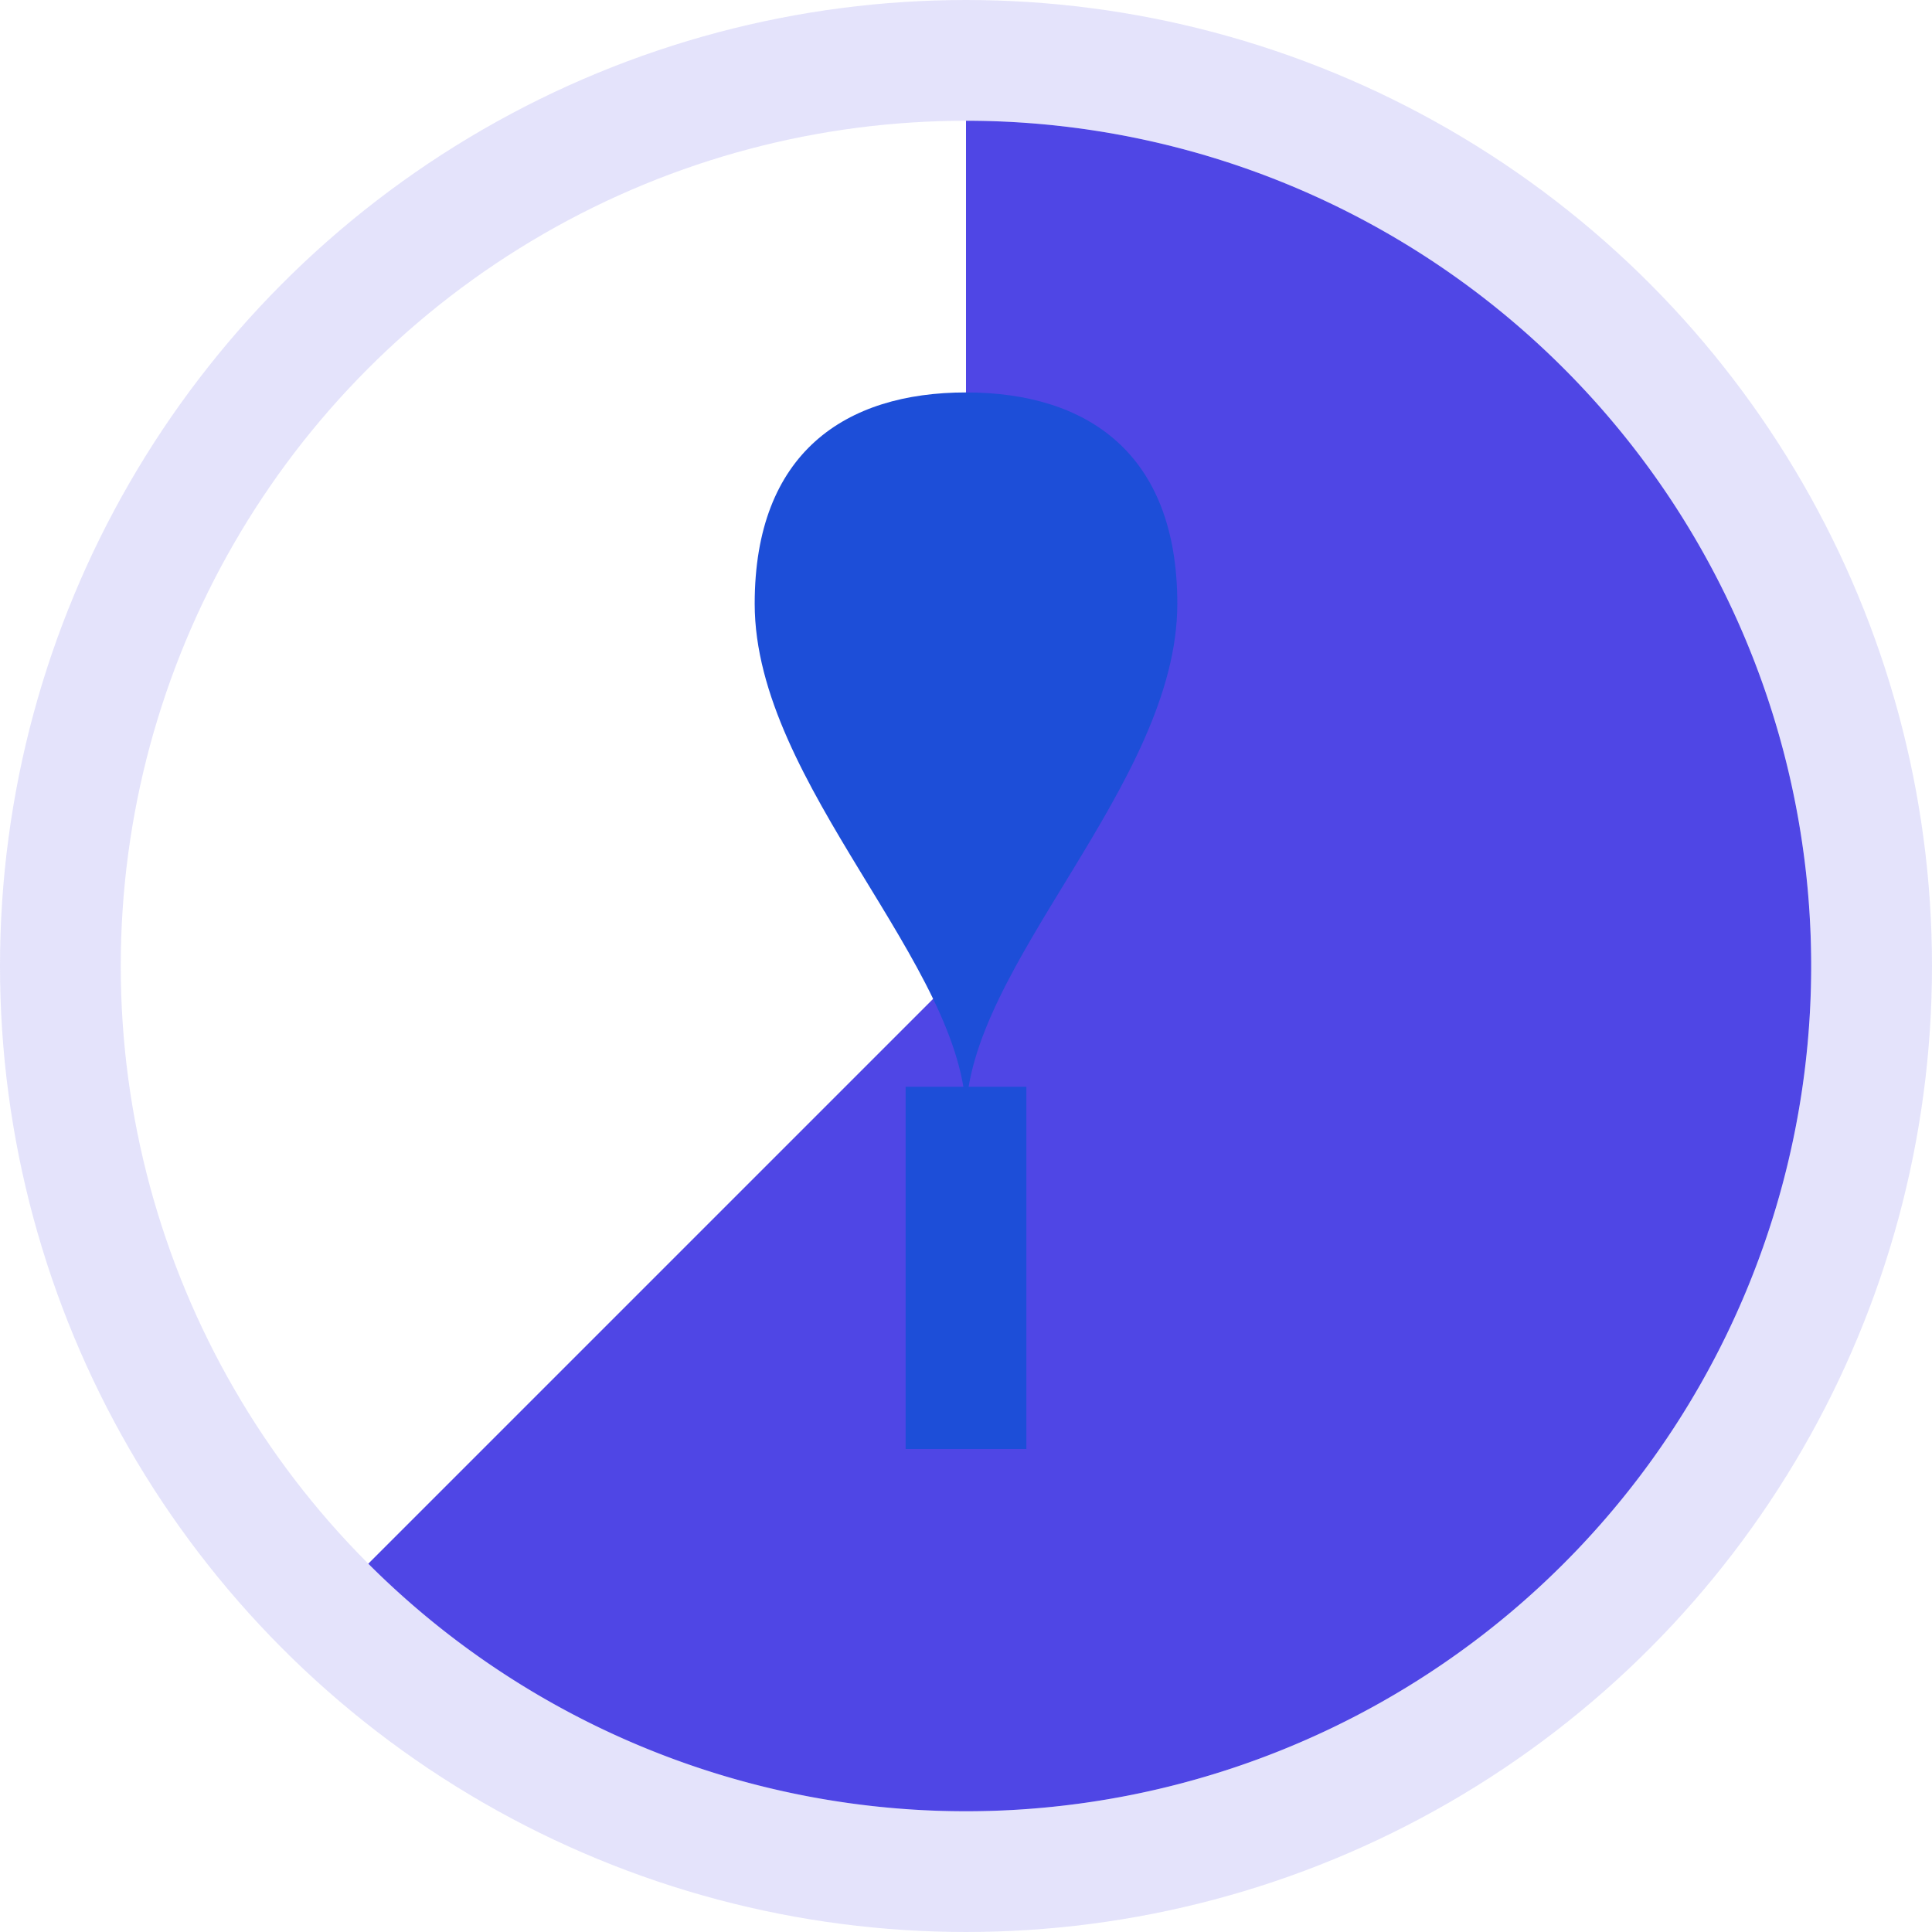 <!-- public/assets/whisk-spin.svg -->
<svg xmlns="http://www.w3.org/2000/svg" width="48" height="48" viewBox="0 0 64 64" fill="none">
  <g>
    <circle cx="32" cy="32" r="30" stroke="#4F46E5" stroke-width="4" opacity="0.15"/>
    <path d="M32 4a28 28 0 1 1-19.8 47.8L32 32z" fill="#4F46E5">
      <animateTransform attributeName="transform" type="rotate" from="0 32 32" to="360 32 32"
        dur="1s" repeatCount="indefinite" />
    </path>
    <path d="M25 20c0-5 3-7 7-7s7 2 7 7c0 6-7 12-7 17 0-5-7-11-7-17z"
      fill="#1D4ED8"/>
    <path d="M30 36h4v12h-4z" fill="#1D4ED8" rx="1"/>
  </g>
</svg>
